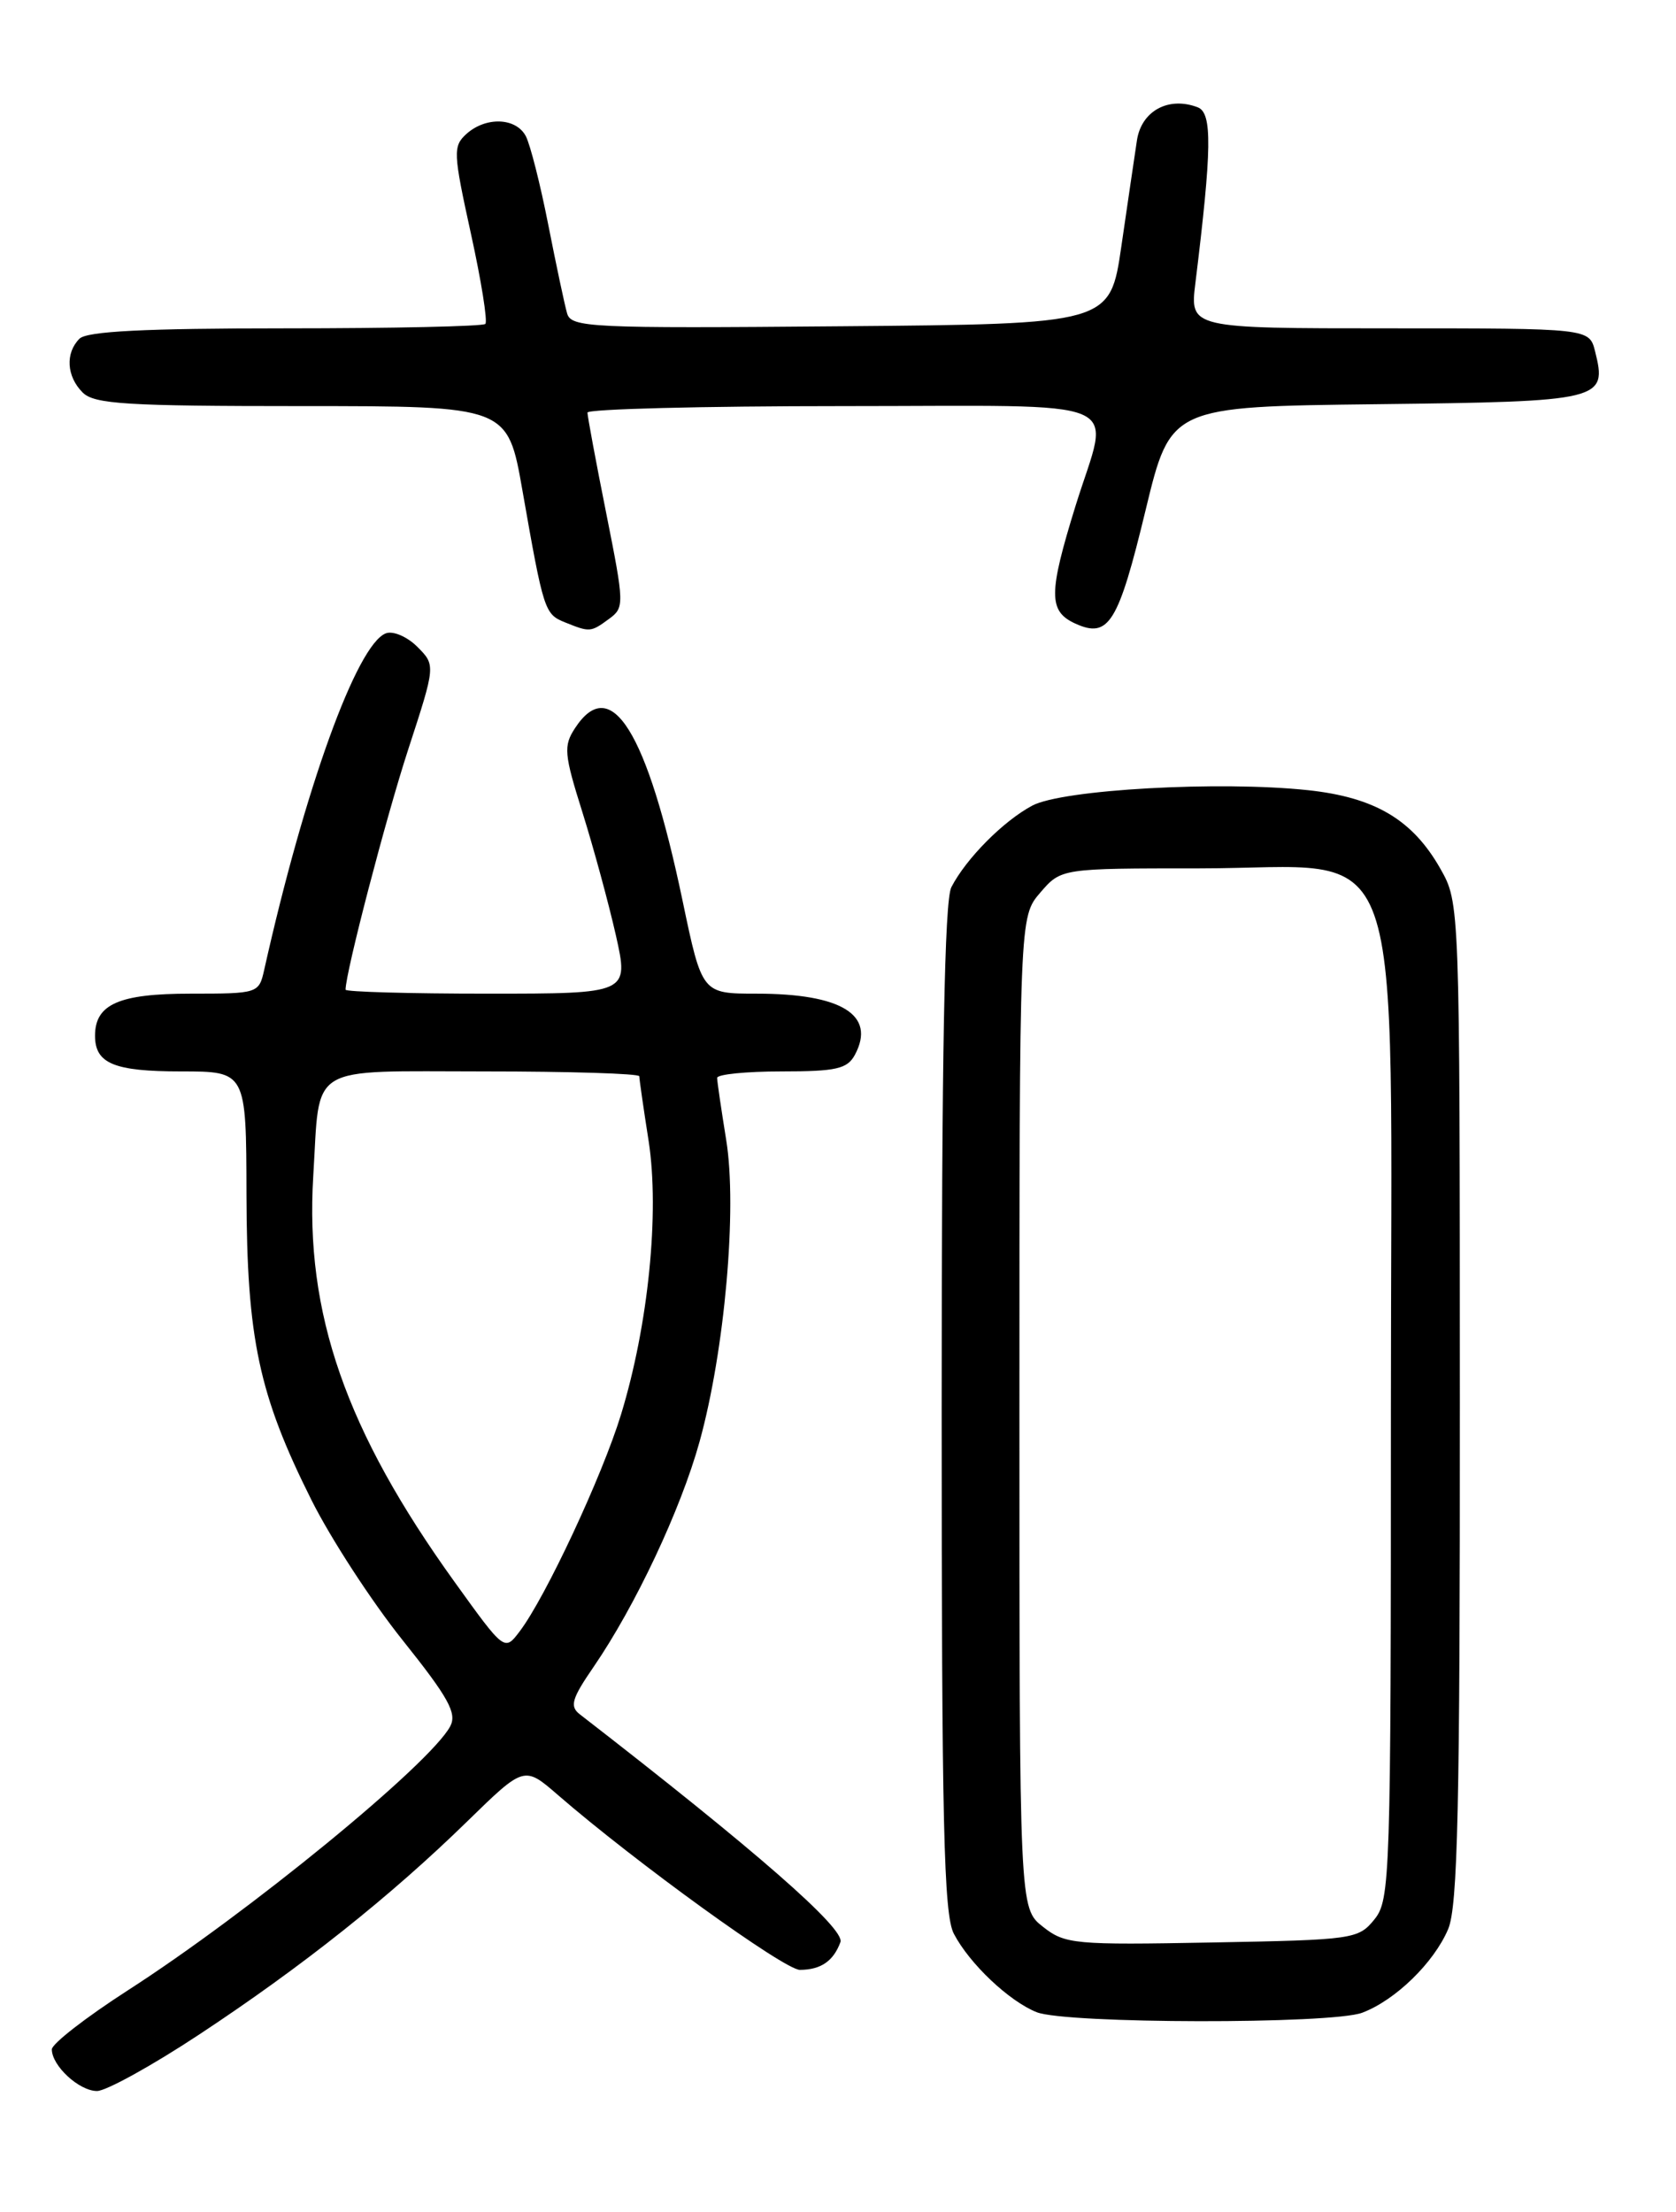 <?xml version="1.0" encoding="UTF-8" standalone="no"?>
<!DOCTYPE svg PUBLIC "-//W3C//DTD SVG 1.1//EN" "http://www.w3.org/Graphics/SVG/1.1/DTD/svg11.dtd" >
<svg xmlns="http://www.w3.org/2000/svg" xmlns:xlink="http://www.w3.org/1999/xlink" version="1.1" viewBox="0 0 194 256">
 <g >
 <path fill="currentColor"
d=" M 23.06 235.46 C 34.99 227.59 45.19 219.48 54.09 210.79 C 60.68 204.36 60.68 204.36 64.59 207.75 C 73.54 215.51 90.81 228.00 92.59 227.98 C 95.01 227.97 96.47 226.97 97.28 224.77 C 97.85 223.23 87.47 214.16 67.11 198.40 C 65.92 197.48 66.18 196.59 68.72 192.90 C 73.55 185.85 78.79 174.72 80.97 166.87 C 83.89 156.32 85.35 139.87 84.06 131.94 C 83.49 128.40 83.01 125.16 83.01 124.75 C 83.00 124.34 86.36 124.00 90.46 124.00 C 96.81 124.00 98.08 123.71 98.96 122.07 C 101.42 117.47 97.43 115.00 87.57 115.00 C 81.26 115.00 81.26 115.00 79.01 104.25 C 74.89 84.59 70.72 77.91 66.56 84.27 C 65.21 86.33 65.29 87.26 67.42 94.02 C 68.71 98.14 70.45 104.54 71.29 108.25 C 72.80 115.00 72.80 115.00 56.40 115.00 C 47.38 115.00 40.00 114.79 40.00 114.54 C 40.00 112.56 44.67 94.65 47.25 86.74 C 50.43 76.99 50.43 76.99 48.30 74.85 C 47.12 73.68 45.49 72.98 44.66 73.30 C 41.30 74.59 35.26 91.30 30.58 112.25 C 29.97 114.97 29.87 115.00 22.05 115.00 C 13.77 115.00 11.00 116.22 11.00 119.87 C 11.00 123.09 13.20 124.00 20.95 124.00 C 28.50 124.00 28.50 124.00 28.53 138.25 C 28.57 154.91 29.95 161.41 36.05 173.60 C 38.28 178.06 43.03 185.36 46.60 189.82 C 51.92 196.48 52.92 198.28 52.11 199.80 C 49.76 204.18 28.78 221.36 14.75 230.38 C 9.94 233.48 6.00 236.54 6.00 237.18 C 6.00 239.08 9.16 242.00 11.23 242.00 C 12.28 242.00 17.61 239.06 23.06 235.46 Z  M 157.68 232.94 C 161.52 231.49 165.96 227.17 167.62 223.28 C 168.74 220.67 169.00 209.15 168.98 162.28 C 168.97 104.50 168.97 104.50 166.72 100.53 C 163.51 94.87 159.15 92.28 151.40 91.45 C 141.20 90.36 123.01 91.37 119.50 93.23 C 116.15 95.01 111.83 99.36 110.12 102.68 C 109.33 104.23 109.00 121.99 109.00 162.98 C 109.00 211.06 109.24 221.57 110.41 223.80 C 112.22 227.27 116.81 231.61 120.00 232.88 C 123.39 234.23 154.14 234.28 157.68 232.94 Z  M 70.48 71.64 C 72.29 70.32 72.28 69.98 70.17 59.39 C 68.97 53.40 68.00 48.16 68.00 47.75 C 68.00 47.34 81.28 47.00 97.50 47.00 C 131.48 47.00 128.48 45.73 124.51 58.50 C 121.35 68.70 121.34 70.74 124.47 72.17 C 128.34 73.93 129.44 72.15 132.61 59.02 C 135.50 47.06 135.50 47.06 159.39 46.78 C 185.50 46.47 186.06 46.34 184.63 40.65 C 183.96 38.00 183.96 38.00 160.84 38.00 C 137.72 38.00 137.72 38.00 138.37 32.75 C 140.28 17.22 140.34 13.07 138.64 12.42 C 135.26 11.12 132.11 12.84 131.60 16.26 C 131.33 18.04 130.52 23.55 129.80 28.50 C 128.49 37.50 128.49 37.50 97.32 37.76 C 68.26 38.01 66.11 37.91 65.64 36.26 C 65.36 35.29 64.38 30.68 63.46 26.00 C 62.54 21.32 61.37 16.71 60.86 15.75 C 59.72 13.60 56.23 13.48 53.98 15.51 C 52.42 16.93 52.46 17.69 54.50 27.00 C 55.71 32.49 56.46 37.21 56.18 37.49 C 55.90 37.77 45.48 38.00 33.03 38.00 C 16.76 38.00 10.06 38.34 9.20 39.20 C 7.54 40.86 7.70 43.56 9.57 45.43 C 10.91 46.77 14.64 47.00 34.95 47.00 C 58.76 47.00 58.76 47.00 60.47 56.75 C 62.92 70.71 63.04 71.07 65.38 72.02 C 68.28 73.19 68.37 73.18 70.48 71.64 Z  M 52.63 183.10 C 40.03 165.60 35.29 152.00 36.26 136.11 C 37.07 122.95 35.34 124.00 56.11 124.00 C 65.95 124.00 74.00 124.25 74.00 124.56 C 74.00 124.87 74.48 128.24 75.08 132.05 C 76.36 140.34 75.05 153.35 71.89 163.69 C 69.71 170.82 63.15 184.86 60.15 188.81 C 58.40 191.12 58.40 191.12 52.63 183.10 Z  M 120.72 222.99 C 118.00 220.85 118.00 220.85 118.00 163.48 C 118.00 106.11 118.00 106.11 120.41 103.31 C 122.83 100.50 122.83 100.50 138.85 100.50 C 163.26 100.50 161.00 94.12 161.00 163.08 C 161.00 217.39 160.92 219.88 159.09 222.14 C 157.24 224.43 156.65 224.51 140.31 224.81 C 124.34 225.11 123.28 225.01 120.72 222.99 Z "/>
</g>
</svg>